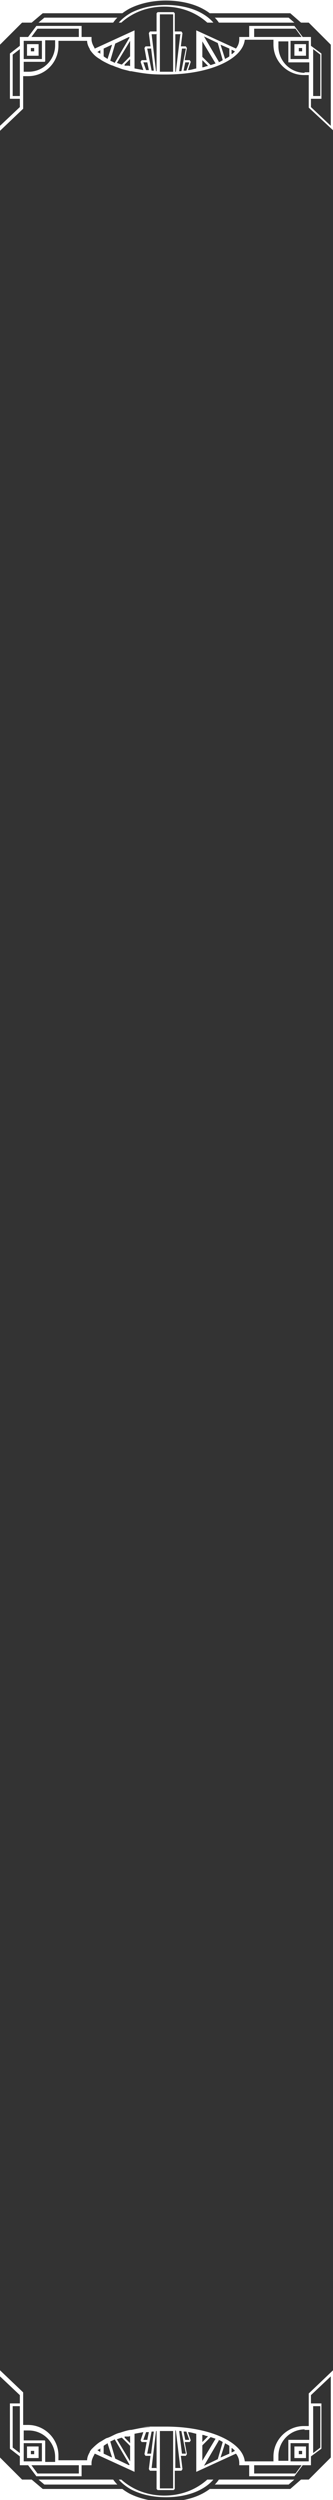 <?xml version="1.0" encoding="UTF-8"?>
<svg xmlns="http://www.w3.org/2000/svg" version="1.1" viewBox="0 0 60.4 453">
  <!-- Generator: Adobe Illustrator 29.1.0, SVG Export Plug-In . SVG Version: 2.1.0 Build 142)  -->
  <defs>
    <style>
      .st0 {
        fill: #333;
      }

      .st1 {
        fill: #333;
      }

      .st2 {
        fill: none;
        stroke: #333;
        stroke-miterlimit: 10;
        stroke-width: .8px;
      }

      .st3 {
        display: none;
      }

      .st4 {
        fill: #dcddde;
      }
    </style>
  </defs>
  <g id="Layer_1" class="st3">
    <path class="st4" d="M15.7,445.4c.6-.6,1.2-1.1,1.9-1.6-3.1,1-6.4,1.4-9.7,1.1,1.1.4,2.3.5,3.4.5h4.5ZM1.2,433.4l-1.2-4.4v9.3c.2.4.5.8.9,1.2-.4-2-.3-4.1.3-6.1M38.8,448.9h-.9c-4.4,3.9-11,3.9-15.4,0h-.9c.3.3.6.5.9.8,0,0,.1,0,.2,0,.3,0,.6.3.6.6,0,0,0,0,0,0h0c4.2,3,9.8,3,14,0h0c0-.3.2-.6.5-.6,0,0,0,0,0,0,0,0,.1,0,.2,0,.3-.2.6-.5.9-.8M60.4,439.6v1.8c-3.4,3.6-7.7,6.2-12.6,7.4h-8.4c-.3.4-.6.7-1,1h13.7l.7-1h-3.2c4-1.3,7.7-3.6,10.6-6.7v2.5s-3.7,2.2-4.6,4.1h-2l-1.3,1.7h-7.3c-2.8.4-6.4,1-8.1,2.2,0,0-1.2.7-1.2-.5s2.7-1.4,4.9-1.7h-2.7c-.1.1-.2.2-.4.2-.1,0-.2,0-.3-.1-4.3,3.1-10.2,3.1-14.5,0,0,0-.2.1-.3.1-.1,0-.3,0-.4-.2h-2.7c2.1.4,4.9,1,4.9,1.7,0,1.2-1.2.5-1.2.5-1.7-1.2-5.2-1.8-8.1-2.2h-7.3l-1.3-1.7h-1.9c-.9-2-4.6-4.1-4.6-4.1v-2.5c3,3,6.6,5.3,10.6,6.7h-3.2l.7,1h13.7c-.3-.3-.7-.6-1-1h-8.3c-4.8-1.2-9.2-3.8-12.6-7.4v-1.8c2,2.7,5.7,6.5,11.3,6.5h12.4c.1.3.4.4.7.4.4,0,.8-.4.8-.8,0-.4-.4-.8-.8-.8-.3,0-.5.2-.7.4h-6.9c7.6-6.9,19.2-6.9,26.7,0h-6.9c-.1-.3-.4-.4-.7-.4-.4,0-.8.4-.8.8,0,.4.4.8.8.8.3,0,.5-.2.7-.4h12.4c5.6,0,9.3-3.7,11.3-6.5M59.5,439.6c.3-.5.6-.9.9-1.2v-9.3l-1.2,4.4c.6,2,.7,4.1.3,6.1M49.1,445.3c1.2,0,2.3-.2,3.4-.5-3.3.3-6.6,0-9.7-1.1.7.5,1.3,1,1.9,1.6h4.4ZM49.1,7.6h-4.4c-.6.6-1.2,1.1-1.9,1.7,3.1-1,6.4-1.4,9.7-1.1-1.1-.4-2.3-.5-3.4-.6M59.2,19.6l1.2,4.4v-9.3c-.2-.4-.5-.8-.9-1.2.4,2,.3,4.1-.3,6.1M37.9,3.3c0,0-.1,0-.2,0-.3,0-.6-.3-.6-.6h0c-4.2-3-9.8-3-14,0h0c0,.3-.3.6-.6.6,0,0-.1,0-.2,0-.3.2-.6.5-.9.8h.9c4.4-3.9,11-3.9,15.4,0h.9c-.3-.3-.6-.5-.9-.8M49.8,4.1h3.2l-.7-1h-13.7c.3.3.7.6,1,1h8.4c4.8,1.2,9.2,3.8,12.6,7.4v1.8c-2-2.7-5.7-6.5-11.3-6.5h-12.4c-.1-.3-.4-.4-.7-.4-.4,0-.7.5-.6.9,0,.3.3.5.6.6.3,0,.5-.2.7-.4h6.9c-3.6,3.3-8.4,5.2-13.4,5.2-4.9,0-9.7-1.8-13.4-5.2h6.9c.1.2.4.4.7.4.4,0,.8-.3.8-.8s-.3-.8-.8-.8c-.3,0-.6.2-.7.4h-12.4c-5.6,0-9.3,3.7-11.3,6.5v-1.8c3.4-3.6,7.7-6.2,12.6-7.4h8.4c.3-.3.6-.7,1-1h-13.7l-.7,1h3.2C6.6,5.5,3,7.7,0,10.8v-2.5s3.7-2.2,4.6-4.1h2l1.2-1.7h7.3c2.8-.3,6.4-1,8.1-2.2,0,0,1.2-.7,1.2.5s-2.7,1.4-4.9,1.7h2.7c.1,0,.2-.2.4-.2.1,0,.2,0,.3.1,4.3-3.1,10.2-3.1,14.5,0,.2-.2.5-.2.7,0h2.7c-2.1-.3-4.9-.9-4.9-1.7,0-1.2,1.2-.5,1.2-.5,1.7,1.2,5.2,1.8,8.1,2.2h7.3l1.3,1.7h2c.9,2,4.6,4.2,4.6,4.2v2.5c-3-3-6.6-5.3-10.6-6.7M58.8,19.5c.6-2.3.7-4.7.1-6.9-1-1.2-2.1-2.2-3.3-3-4.9-2.3-12,0-14,.6-3.3,2.2-7.2,3.3-11.2,3.3-4,0-7.9-1.1-11.3-3.3-2.1-.7-9.2-3-14.1-.6-1.2.8-2.4,1.8-3.3,3-.6,2.3-.5,4.7.1,6.9h0c0,.1-1.7,6.3-1.7,6.3v401.3l1.7,6.3h0c-.6,2.3-.7,4.7-.1,7,1,1.2,2.1,2.2,3.3,3,4.9,2.4,12,0,14-.6,6.8-4.4,15.6-4.4,22.5,0,2.1.8,9.2,3,14.1.6,1.2-.8,2.4-1.8,3.3-3,.6-2.3.6-4.7,0-6.9h0c0-.1,1.7-6.4,1.7-6.4V25.9l-1.7-6.3h0ZM.9,13.4c-.3.4-.6.9-.9,1.2v9.3l1.2-4.4c-.6-2-.7-4.1-.3-6.1M7.9,8.2c1.1-.4,2.3-.5,3.4-.6h4.4c.6.6,1.2,1.1,1.9,1.6-3.1-1-6.4-1.4-9.7-1.1"/>
  </g>
  <g id="Layer_2" class="st3">
    <path class="st1" d="M56.4,4.1h-2.4l-.7-1.3h-8.8c-.6-.5-1.4-.8-2.2-.8-1.3,0-2.4.7-3,1.8-2-2.1-5.3-3.6-9-3.6s-7,1.4-9.1,3.6c-.6-1.1-1.8-1.8-3.1-1.8s-1.6.3-2.2.8H7.1l-.7,1.3h-2.4L0,8.1v243.7l4,4h52.4l4-4V8.1l-4-4ZM14.9,4.1h-8l.4-.8h8c-.2.2-.3.5-.5.8ZM38,4.1c-.2-.2-.4-.4-.6-.5-.3-.2-.6-.4-.9-.6-.3-.2-.6-.3-.9-.5-.3-.2-.6-.3-.9-.4-.3-.1-.6-.2-.9-.3-.3,0-.6-.2-.9-.2-.3,0-.6-.1-.9-.2-.3,0-.6,0-.9-.1-.3,0-.6,0-.9,0s-.6,0-.9,0c-.3,0-.6,0-.9.1-.3,0-.6,0-.9.2-.3,0-.6.1-.9.2-.3,0-.6.2-.9.3-.3.1-.6.3-.9.4-.3.2-.6.3-.9.5-.3.2-.6.4-.9.6-.2.2-.4.3-.6.5h-.8c1.9-2,5.1-3.4,8.6-3.4s6.7,1.3,8.6,3.4h-.8ZM45.5,4.1c-.1-.3-.3-.5-.5-.8h8l.4.8h-7.9Z"/>
    <path class="st1" d="M56.4,448.9h-2.4l-.7,1.3h-8.8c-.6.5-1.4.8-2.2.8-1.3,0-2.4-.7-3-1.8-2,2.1-5.3,3.6-9,3.6s-7-1.4-9.1-3.6c-.6,1.1-1.8,1.8-3.1,1.8s-1.6-.3-2.2-.8H7.1l-.7-1.3h-2.4l-4-4v-203.3l4-4h52.4l4,4v203.3l-4,4ZM14.9,448.9h-8l.4.8h8c-.2-.2-.3-.5-.5-.8ZM38,448.9c-.2.2-.4.4-.6.5-.3.2-.6.4-.9.6-.3.2-.6.3-.9.5-.3.2-.6.3-.9.4-.3.1-.6.2-.9.3-.3,0-.6.2-.9.2-.3,0-.6.1-.9.2-.3,0-.6,0-.9.1-.3,0-.6,0-.9,0s-.6,0-.9,0c-.3,0-.6,0-.9-.1-.3,0-.6,0-.9-.2-.3,0-.6-.1-.9-.2-.3,0-.6-.2-.9-.3-.3-.1-.6-.3-.9-.4-.3-.2-.6-.3-.9-.5-.3-.2-.6-.4-.9-.6-.2-.2-.4-.3-.6-.5h-.8c1.9,2,5.1,3.4,8.6,3.4s6.7-1.3,8.6-3.4h-.8ZM45.5,448.9c-.1.3-.3.5-.5.8h8l.4-.8h-7.9Z"/>
  </g>
  <g id="Layer_3">
    <g>
      <path class="st2" d="M20,6.9c0-2,1.5-3.8,3.7-5,1.8-.9,4-1.4,6.4-1.4s4.7.5,6.4,1.4c2.3,1.2,3.7,3,3.7,5"/>
      <polyline class="st2" points="38.1 2.8 52.5 2.8 56.4 6.2"/>
      <polyline class="st2" points="4 6.1 7.9 2.8 22.3 2.8"/>
      <path class="st2" d="M20,446.5c0,2,1.5,3.8,3.7,5,1.8.9,4,1.4,6.4,1.4s4.7-.5,6.4-1.4c2.3-1.2,3.7-3,3.7-5"/>
      <polyline class="st2" points="38.1 450.6 52.5 450.6 56.4 447.2"/>
      <polyline class="st2" points="4 447.3 7.9 450.6 22.3 450.6"/>
      <g>
        <path class="st0" d="M37.7,441.5l-1,1v-1.3c.2,0,.5.1.7.2,0,0,0,0,0,0,0,0,.2,0,.2,0Z"/>
        <path class="st0" d="M40.8,442.7c.3.2.6.3.8.5v1.4c0,0-1.6.7-1.6.7l.8-2.5Z"/>
        <path class="st0" d="M39.6,442.1c.3.1.5.2.8.4l-.9,3.1-2.5,1.2,2.7-4.6Z"/>
        <path class="st0" d="M26.7,442.1h-.7l.5-1.4c.2,0,.3,0,.5,0l-.3,1.5Z"/>
        <path class="st0" d="M28.5,447.2h-1l.8-6.7s0,0,.1,0v6.8Z"/>
        <path class="st0" d="M42.1,443.6c.2.2.4.3.5.5l-.6.3v-.8Z"/>
        <path class="st0" d="M27.4,444.6h-.7l.8-4c.1,0,.2,0,.4,0l-.5,4.1Z"/>
        <polygon class="st0" points="58.1 436 58.1 443.5 56.8 444.5 56.8 439.8 56.8 436 58.1 436"/>
        <path class="st0" d="M56,446h-3.3v-3.3h3.3v3.3ZM53.4,443.3v2.1h2.1v-2.1h-2.1Z"/>
        <rect class="st0" x="54.2" y="444.1" width=".6" height=".6"/>
        <path class="st0" d="M39.1,441.9l-2.4,4v-2.8l1.5-1.5c.3.1.6.2.9.3Z"/>
        <path class="st0" d="M3.6,434v1.5h-1.8v8.2s1.8,1.4,1.8,1.4v1.6h1.5l1.5,2h8.2s0-2,0-2h1.8v-.4c0-.5.2-1,.5-1.5,0,0,0-.1.1-.2l7.2,3.3v-6.9c.5-.1,1.1-.2,1.6-.3l-.5,1.5.2.3h.9l-.4,2.2.2.3h.9l-.3,2.4.2.3h1.2v3.3l.2.2h2.9l.2-.2v-3.3h1.2l.2-.3-.3-2.4h.9l.2-.3-.4-2.2h.9l.2-.3-.5-1.5c.5,0,1,.2,1.5.3v6.9l7.2-3.3c.4.5.6,1.1.6,1.7v.4h1.8v2h8.2s1.5-2,1.5-2h1.5v-1.6l1.9-1.4v-8.2h-1.9v-1.5l3.6-3.4v14.7l-4,4h-18.4c-2,1.8-4.7,2.9-7.8,2.9s-5.8-1.1-7.8-2.9H4l-4-4v-14.7l3.6,3.4Z"/>
        <path class="st0" d="M55.2,440.3c.3,0,.6,0,.9,0v1.8h-3.8v3.8h-1.8c0-.3,0-.6,0-.9,0-2.6,2.1-4.8,4.8-4.8Z"/>
        <polygon class="st0" points="46.1 448.2 46.1 446.7 49.9 446.7 54.7 446.7 53.6 448.2 46.1 448.2"/>
        <path class="st0" d="M31.4,440.5v10.4h-2.4v-10.4c.4,0,.8,0,1.2,0s.8,0,1.2,0Z"/>
        <path class="st0" d="M7.6,446h-3.3v-3.3h3.3v3.3ZM7,443.3h-2.1v2.1h2.1v-2.1Z"/>
        <rect class="st0" x="5.6" y="444.1" width=".6" height=".6"/>
        <path class="st0" d="M32.8,447.2h-1v-6.8s0,0,.1,0l.8,6.7Z"/>
        <path class="st0" d="M8.1,442.2h-3.8v-1.8c.3,0,.6,0,.9,0,2.6,0,4.8,2.1,4.8,4.8s0,.6,0,.9h-1.8v-3.8Z"/>
        <path class="st0" d="M60.4,23.8v405.7l-4.4,4.2v5.9c-.3,0-.6,0-.9,0-3,0-5.5,2.5-5.5,5.5s0,.6,0,.9h-5.2c-.4-3.6-6.6-6.3-14.3-6.3s-2,0-3,.1c-1.1,0-2.2.3-3.3.5,0,0-.1,0-.2,0-.6.1-1.2.3-1.8.5-.5.1-.9.3-1.3.5-.4.2-.8.4-1.2.5-.4.2-.8.5-1.2.7-.6.4-1.1.9-1.5,1.3h0l-.3.4h0c0,0,0,0,0,.1-.3.5-.5,1-.5,1.5h-5.2c0-.3,0-.6,0-.9,0-3-2.5-5.5-5.5-5.5s-.6,0-.9,0v-5.9l-4.3-4.1V23.8l4.3-4.1v-5.9c.3,0,.6,0,.9,0,3.1,0,5.5-2.5,5.5-5.5s0-.6,0-.9h5.2c0,.5.2,1,.5,1.5,0,0,0,0,0,.1h0s.3.4.3.4h0c.4.5.8.9,1.5,1.3.4.3.8.5,1.2.7.4.2.8.4,1.2.5.4.2.8.3,1.3.5.5.2,1.1.3,1.8.5,0,0,.2,0,.2,0,1.1.2,2.2.4,3.3.5,1,.1,2,.1,3,.1,7.8,0,13.9-2.7,14.3-6.3h5.2c0,.3,0,.6,0,.9,0,3,2.5,5.5,5.5,5.5s.6,0,.9,0v5.9l4.4,4.1Z"/>
        <polygon class="st0" points="2.3 443.5 2.3 436 3.6 436 3.6 439.8 3.6 439.8 3.6 444.5 2.3 443.5"/>
        <polygon class="st0" points="14.3 448.2 6.8 448.2 5.7 446.7 10.5 446.7 14.3 446.7 14.3 448.2"/>
        <path class="st0" d="M23.6,443.2v2.8l-2.4-4c.3-.1.5-.2.9-.3l1.5,1.5Z"/>
        <path class="st0" d="M23.4,446.7l-2.5-1.2-.9-3.1c.2-.1.5-.2.8-.4l2.7,4.6Z"/>
        <path class="st0" d="M34.3,442.1h-.7l-.3-1.5c.2,0,.3,0,.5,0l.5,1.4Z"/>
        <path class="st0" d="M33.7,444.6h-.7l-.5-4.1c.1,0,.2,0,.4,0l.8,4Z"/>
        <path class="st0" d="M22.6,441.5c.1,0,.2,0,.3,0,0,0,.2,0,.3,0,.1,0,.3,0,.4-.1v1.3l-1-1Z"/>
        <path class="st0" d="M20.3,445.3l-1.5-.7v-1.4c.2-.2.5-.3.7-.5l.8,2.5Z"/>
        <path class="st0" d="M17.8,443.9c0,0,.1,0,.2-.1,0,0,.2-.1.2-.2v.7s-.5-.3-.5-.3c0,0,0-.1.2-.2Z"/>
      </g>
      <g>
        <path class="st0" d="M37.7,11.9l-1-1v1.3c.2,0,.5-.1.7-.2,0,0,0,0,0,0,0,0,.2,0,.2,0Z"/>
        <path class="st0" d="M40.8,10.7c.3-.2.6-.3.8-.5v-1.4c0,0-1.6-.7-1.6-.7l.8,2.5Z"/>
        <path class="st0" d="M39.6,11.3c.3-.1.5-.2.8-.4l-.9-3.1-2.5-1.2,2.7,4.6Z"/>
        <path class="st0" d="M26.7,11.3h-.7l.5,1.4c.2,0,.3,0,.5,0l-.3-1.5Z"/>
        <path class="st0" d="M28.5,6.2h-1l.8,6.7s0,0,.1,0v-6.8Z"/>
        <path class="st0" d="M42.1,9.8c.2-.2.4-.3.5-.5l-.6-.3v.8Z"/>
        <path class="st0" d="M27.4,8.8h-.7l.8,4c.1,0,.2,0,.4,0l-.5-4.1Z"/>
        <polygon class="st0" points="58.1 17.4 58.1 9.9 56.8 8.9 56.8 13.6 56.8 17.4 58.1 17.4"/>
        <path class="st0" d="M56,7.4h-3.3v3.3h3.3v-3.3ZM53.4,10.1v-2.1h2.1v2.1h-2.1Z"/>
        <rect class="st0" x="54.2" y="8.7" width=".6" height=".6"/>
        <path class="st0" d="M39.1,11.5l-2.4-4v2.8l1.5,1.5c.3-.1.6-.2.9-.3Z"/>
        <path class="st0" d="M3.6,19.4v-1.5h-1.8v-8.2s1.8-1.4,1.8-1.4v-1.6h1.5l1.5-2h8.2s0,2,0,2h1.8v.4c0,.5.2,1,.5,1.5,0,0,0,.1.1.2l7.2-3.3v6.9c.5.1,1.1.2,1.6.3l-.5-1.5.2-.3h.9l-.4-2.2.2-.3h.9l-.3-2.4.2-.3h1.2v-3.3l.2-.2h2.9l.2.2v3.3h1.2l.2.3-.3,2.4h.9l.2.3-.4,2.2h.9l.2.3-.5,1.5c.5,0,1-.2,1.5-.3v-6.9l7.2,3.3c.4-.5.6-1.1.6-1.7v-.4h1.8v-2h8.2s1.5,2,1.5,2h1.5v1.6l1.9,1.4v8.2h-1.9v1.5l3.6,3.4v-14.7l-4-4h-18.4c-2-1.8-4.7-2.9-7.8-2.9s-5.8,1.1-7.8,2.9H4L0,8.1v14.7l3.6-3.4Z"/>
        <path class="st0" d="M55.2,13.1c.3,0,.6,0,.9,0v-1.8h-3.8v-3.8h-1.8c0,.3,0,.6,0,.9,0,2.6,2.1,4.8,4.8,4.8Z"/>
        <polygon class="st0" points="46.1 5.2 46.1 6.7 49.9 6.7 54.7 6.7 53.6 5.2 46.1 5.2"/>
        <path class="st0" d="M31.4,12.9V2.6h-2.4v10.4c.4,0,.8,0,1.2,0s.8,0,1.2,0Z"/>
        <path class="st0" d="M7.6,7.4h-3.3v3.3h3.3v-3.3ZM7,10.1h-2.1v-2.1h2.1v2.1Z"/>
        <rect class="st0" x="5.6" y="8.7" width=".6" height=".6"/>
        <path class="st0" d="M32.8,6.2h-1v6.8s0,0,.1,0l.8-6.7Z"/>
        <path class="st0" d="M8.1,11.2h-3.8v1.8c.3,0,.6,0,.9,0,2.6,0,4.8-2.1,4.8-4.8s0-.6,0-.9h-1.8v3.8Z"/>
        <polygon class="st0" points="2.3 9.9 2.3 17.4 3.6 17.4 3.6 13.6 3.6 13.6 3.6 8.9 2.3 9.9"/>
        <polygon class="st0" points="14.3 5.2 6.8 5.2 5.7 6.7 10.5 6.7 14.3 6.7 14.3 5.2"/>
        <path class="st0" d="M23.6,10.2v-2.8l-2.4,4c.3.1.5.2.9.3l1.5-1.5Z"/>
        <path class="st0" d="M23.4,6.7l-2.5,1.2-.9,3.1c.2.1.5.2.8.4l2.7-4.6Z"/>
        <path class="st0" d="M34.3,11.3h-.7l-.3,1.5c.2,0,.3,0,.5,0l.5-1.4Z"/>
        <path class="st0" d="M33.7,8.8h-.7l-.5,4.1c.1,0,.2,0,.4,0l.8-4Z"/>
        <path class="st0" d="M22.6,11.9c.1,0,.2,0,.3,0,0,0,.2,0,.3,0,.1,0,.3,0,.4.1v-1.3l-1,1Z"/>
        <path class="st0" d="M20.3,8.1l-1.5.7v1.4c.2.2.5.3.7.5l.8-2.5Z"/>
        <path class="st0" d="M17.8,9.5c0,0,.1,0,.2.1,0,0,.2.1.2.2v-.7s-.5.3-.5.3c0,0,0,.1.2.2Z"/>
      </g>
    </g>
  </g>
  <g id="Layer_4" class="st3">
    <g>
      <g>
        <path class="st1" d="M18.1,2.6l-2.9,2.8h1.2l1.7-1.6,2,1.9-2,1.9-1.2-1.2c.1.5.3,1,.6,1.5.2.3.4.5.6.8l3.1-3-3.1-3Z"/>
        <path class="st1" d="M33.1,1.6l-1.7,10.2s0,0,.1,0c0,0,.1,0,.2,0l2.5-9.9c-.1,0-.2,0-.3-.1-.3,0-.5-.1-.8-.2Z"/>
        <path class="st1" d="M34.4,1.9l-2.5,9.8s0,0,0,0c0,0,0,0,.1,0,0,0,0,0,.1,0l3.2-9.3c-.2-.1-.4-.2-.7-.3-.1,0-.3,0-.4-.1Z"/>
        <path class="st1" d="M35.7,2.5s0,0,0,0l-3.1,9.1c0,0,.1,0,.2,0,0,0,.1,0,.2,0l3.7-8.6s0,0,0,0c-.3-.2-.6-.3-.9-.5Z"/>
        <path class="st1" d="M4.6,5.4h10.3l3.2-3.2,3.5,3.4-.4.4-.8.8c0,1.4,1.1,2.6,3,3.6l.4.2c.1,0,.2,0,.3.1.3.1.6.2.9.3.3,0,.5.2.8.2,0,0,.1,0,.2,0,.2,0,.3,0,.5.1l-3.9-7.3s0,0,0,0h-.8c1.9-2,5.1-3.4,8.6-3.4s6.7,1.3,8.6,3.4h-.8s0,0-.1-.1l-4,7.4h.1c.1,0,.3,0,.4-.1.1,0,.2,0,.3,0,.2,0,.5-.1.7-.2.4-.1.8-.3,1.1-.4h0c0,0,.2,0,.2-.1,0,0,.2,0,.3-.1,1.9-1,2.9-2.2,2.9-3.5l-1.2-1.1,3.5-3.4,3.2,3.2h10.4c-.2-.4-.3-.8-.4-1.3h-1.5l-.7-1.3h-8.8c-.6-.5-1.4-.8-2.2-.8-1.3,0-2.4.7-3,1.8-2-2.1-5.3-3.6-9-3.6s-7,1.4-9.1,3.6c-.6-1.1-1.8-1.8-3.1-1.8s-1.6.3-2.2.8H7.1l-.7,1.3h-1.4c0,.4-.2.9-.4,1.3ZM53,3.4l.4.8h-7.9c-.1-.3-.3-.5-.5-.8h8ZM7.4,3.4h8c-.2.2-.3.5-.5.8h-8l.4-.8Z"/>
        <path class="st1" d="M37.4,3.6c-.2-.2-.4-.3-.6-.4l-3.7,8.4s0,0,0,0c0,0,.1,0,.2,0,0,0,.1,0,.2,0l4.1-7.6c0,0-.2-.2-.3-.2Z"/>
        <path class="st1" d="M21.8,11.1c.7.3,1.5.6,2.3.8.4.1.8.2,1.2.3.3,0,.6.1.9.2.2,0,.4,0,.7,0,.2,0,.4,0,.5,0,0,0,.2,0,.2,0h.2c.1,0,.3,0,.4,0,0,0,.2,0,.3,0,.1,0,.2,0,.3,0,.2,0,.3,0,.4,0,0,0,0,0,.1,0h.3c.1,0,.2,0,.3,0h.5c0,0,.2,0,.2,0,.1,0,.2,0,.3,0,.1,0,.2,0,.3,0,.1,0,.2,0,.3,0,0,0,.1,0,.2,0,0,0,.1,0,.2,0,.1,0,.3,0,.4,0,.1,0,.2,0,.4,0h.4c.2,0,.4,0,.6-.1.2,0,.5,0,.7,0,.3,0,.6-.1.9-.2.4,0,.9-.2,1.3-.3.9-.3,1.7-.5,2.4-.9.3-.1.5-.2.8-.4,1-.5,1.8-1.1,2.4-1.7l-1.9-1.8c-.1,1.3-1.2,2.6-3,3.5-.1,0-.2.1-.3.1,0,0-.2,0-.2.1h0c-.3.2-.7.3-1.1.4-.2,0-.5.1-.7.2,0,0-.2,0-.3,0-.1,0-.3,0-.4.1h-.2s0,0-.1,0c0,0,0,0-.1,0,0,0-.1,0-.2,0,0,0-.1,0-.2,0,0,0-.2,0-.3,0h0c0,0-.1,0-.2,0-.1,0-.3,0-.4,0,0,0-.1,0-.2,0,0,0,0,0-.2,0,0,0-.2,0-.2,0h0c0,0-.1,0-.2,0-.1,0-.2,0-.3,0,0,0-.2,0-.2,0,0,0-.1,0-.2,0h-.2s-.1,0-.2,0h-.4c0,0-.1,0-.2,0h-.4c0,0-.2,0-.2,0h0c0,0-.1,0-.2,0,0,0,0,0-.1,0,0,0-.1,0-.2,0,0,0,0,0,0,0,0,0,0,0,0,0,0,0,0,0,0,0h-.3s0,0,0,0h0c-.1,0-.2,0-.3,0,0,0-.2,0-.3,0,0,0,0,0-.1,0-.2,0-.4,0-.5,0,0,0,0,0,0,0,0,0,0,0,0,0-.3,0-.5-.1-.7-.2,0,0-.1,0-.2,0-.3,0-.6-.2-.8-.2-.3,0-.6-.2-.9-.3-.1,0-.2,0-.3-.1l-.4-.2c-1.9-.9-3-2.2-3.1-3.6l-1.9,1.8c.7.7,1.5,1.3,2.6,1.8.3.2.6.3.9.4Z"/>
        <polygon class="st1" points="19.4 5.7 18.1 4.5 16.9 5.7 18.1 7 19.4 5.7"/>
        <path class="st1" d="M59.6,11.3v-.5c-2.9-.3-5.3-2.3-6.1-4.9h-.5c.9,2.8,3.5,5,6.6,5.4Z"/>
        <path class="st1" d="M50.5,5.9h-1c1,4.7,5.1,8.2,10.1,8.7v-1c-4.4-.5-8.1-3.6-9.1-7.7Z"/>
        <path class="st1" d="M59.6,13.2v-.8c-3.7-.4-6.7-3-7.7-6.4h-.9c1,3.8,4.4,6.8,8.6,7.2Z"/>
        <path class="st1" d="M56.2,6h-2.1c.8,2.3,3,4.1,5.5,4.4v-1.7c-1.5-.4-2.7-1.4-3.4-2.7Z"/>
        <path class="st1" d="M6.5,5.9h-2.1c-.7,1.3-2,2.3-3.4,2.7v1.7c2.6-.3,4.8-2.1,5.6-4.4Z"/>
        <polygon class="st1" points="41 5.7 42.3 7 43.5 5.7 42.3 4.5 41 5.7"/>
        <path class="st1" d="M31.7,1.3l-.9,10.4c0,0,.1,0,.2,0,0,0,0,0,.1,0l1.7-10.2c-.3,0-.5-.1-.8-.1-.1,0-.2,0-.3,0Z"/>
        <path class="st1" d="M39.2,5.6l3.1,3c.2-.2.4-.5.6-.7.3-.5.6-1,.7-1.5l-1.2,1.2-2-1.9,2-1.9,1.7,1.6h1.2s-2.9-2.8-2.9-2.8l-3.1,3Z"/>
        <path class="st1" d="M9.5,5.9h-.9c-.9,3.4-4,6-7.7,6.4v.8c4.1-.5,7.6-3.4,8.6-7.2Z"/>
        <path class="st1" d="M.9,10.8v.5c3.1-.4,5.7-2.6,6.6-5.4h-.5c-.8,2.6-3.2,4.6-6.1,4.9Z"/>
        <path class="st1" d="M11.1,5.9h-1c-1,4.1-4.7,7.3-9.1,7.7v1c5-.5,9.1-4,10.1-8.7Z"/>
        <path class="st1" d="M27.5,1.5h0l1.7,10.2c0,0,.1,0,.2,0h0l-.9-10.4c0,0-.2,0-.2,0-.3,0-.6,0-.9.2Z"/>
        <path class="st1" d="M28.9,1.3l.9,10.4h0c0,0,.1,0,.2,0h0V1.2c-.2,0-.5,0-.7,0-.1,0-.3,0-.4,0Z"/>
        <path class="st1" d="M30.3,1.2v10.5h.1c0,0,.1,0,.2,0l.9-10.5c-.1,0-.2,0-.3,0-.3,0-.6,0-.8,0Z"/>
        <path class="st1" d="M23.8,3.1l3.7,8.5c0,0,.2,0,.2,0,0,0,0,0,.1,0l-3.1-9.1c-.3.1-.5.3-.8.4,0,0-.1,0-.2.1Z"/>
        <path class="st1" d="M26.2,1.9l2.5,9.8c0,0,.1,0,.2,0,0,0,0,0,.1,0,0,0,0,0,0,0l-1.7-10.1c-.2,0-.4.1-.7.2-.1,0-.3,0-.4.1Z"/>
        <path class="st1" d="M22.7,3.9l4.1,7.6c.1,0,.3,0,.4,0l-3.6-8.3c-.2.1-.3.2-.5.4-.1,0-.2.2-.4.3Z"/>
        <path class="st1" d="M25,2.4l3.2,9.2h.2s.2,0,.2,0l-2.5-9.7c0,0-.2,0-.3,0-.3.1-.5.2-.8.4Z"/>
      </g>
      <g>
        <path class="st1" d="M28.5,451.6c0,0,.1,0,.2,0l.9-10.5h0c0,0-.1,0-.2,0l-1.7,10.3s0,0,0,0c.3,0,.6.1.9.2Z"/>
        <path class="st1" d="M27.3,451.4l1.7-10.2s0,0,0,0c0,0,0,0-.1,0,0,0-.1,0-.2,0l-2.5,9.9c.1,0,.3.1.4.1.2,0,.4.1.6.2Z"/>
        <path class="st1" d="M26,451l2.5-9.8h-.2s-.2,0-.2,0l-3.2,9.3c.3.1.5.2.8.4,0,0,.2,0,.2,0Z"/>
        <path class="st1" d="M32.8,451.5l-1.7-10.3s0,0-.1,0c0,0-.1,0-.2,0l.9,10.5c.1,0,.2,0,.3,0,.3,0,.5,0,.8-.1Z"/>
        <path class="st1" d="M24.7,450.4l3.1-9.1s0,0-.1,0c0,0-.2,0-.2,0l-3.7,8.5c0,0,.1,0,.2.1.2.1.5.3.8.4Z"/>
        <path class="st1" d="M30.1,451.7v-10.6h0c0,0-.1,0-.2,0h0l-.9,10.5c.1,0,.3,0,.4,0,.2,0,.5,0,.7,0Z"/>
        <path class="st1" d="M34.2,451.1l-2.5-9.9c0,0-.1,0-.2,0,0,0,0,0-.1,0l1.7,10.2c.3,0,.5-.1.8-.2.1,0,.2,0,.3-.1Z"/>
        <path class="st1" d="M31.5,451.7l-.9-10.5c0,0-.1,0-.2,0h-.1v10.6c.3,0,.6,0,.8,0,.1,0,.2,0,.3,0Z"/>
        <path class="st1" d="M49.4,447h1c1-4.1,4.7-7.3,9.1-7.7v-1c-5,.5-9.1,4-10.1,8.7Z"/>
        <path class="st1" d="M59.6,440.6v-.8c-4.1.5-7.6,3.4-8.6,7.2h.9c.9-3.4,4-6,7.7-6.4Z"/>
        <path class="st1" d="M23.1,449.4c.2.1.3.2.5.3l3.7-8.3c-.1,0-.3,0-.4,0l-4.1,7.6c.1.1.2.2.4.3Z"/>
        <path class="st1" d="M60.4,22.5v408l-.8,1.6v5.8c-5.3.5-9.6,4.2-10.6,9.2h-4.8c0-.8-.3-1.6-.8-2.3-.7-1-1.9-2-3.4-2.8-.2-.1-.5-.2-.8-.4-.8-.3-1.6-.6-2.5-.9-.4-.1-.8-.2-1.3-.3-.3,0-.6-.1-.9-.2-.2,0-.4,0-.7-.1-.2,0-.3,0-.5,0h-.5c-.1,0-.3,0-.4,0-.1,0-.2,0-.3,0,0,0-.2,0-.2,0h-.1c-.1,0-.2,0-.3,0s-.2,0-.3,0h-.3c0,0-.2,0-.3,0h-.5c0,0-.2,0-.3,0h-.4c-.1,0-.3,0-.5,0,0,0-.2,0-.3,0-.1,0-.2,0-.3,0-.2,0-.3,0-.4,0h-.3c0,0-.2,0-.2,0-.2,0-.4,0-.5,0-.2,0-.5,0-.7,0-.3,0-.6.1-.9.2-.4,0-.9.2-1.3.3-.8.2-1.6.5-2.4.8-.3.1-.7.3-1,.4-1.6.8-2.8,1.8-3.5,2.9-.5.7-.8,1.5-.8,2.3h-4.7c-1-5-5.4-8.7-10.7-9.2v-5.8s-.9-1.8-.9-1.8V22.7l1-1.8v-5.8c5.3-.5,9.6-4.2,10.6-9.2h4.7c0,.8.3,1.5.8,2.2.7,1.1,2,2.1,3.5,2.9.3.2.6.3,1,.4.7.3,1.5.6,2.4.8.4,0,.8.2,1.3.3.3,0,.6.1.9.2.2,0,.4,0,.7.1.2,0,.4,0,.5,0,0,0,.2,0,.2,0h.3c.1,0,.2,0,.4,0,.1,0,.2,0,.3,0s.2,0,.3,0c.2,0,.3,0,.5,0,0,0,.1,0,.2,0h.2c0,0,.2,0,.3,0h.5c0,0,.2,0,.3,0,0,0,.2,0,.3,0,.1,0,.2,0,.3,0,.1,0,.2,0,.3,0h.1c0,0,.1,0,.2,0,0,0,.2,0,.3,0,.1,0,.3,0,.4,0h.5c.2,0,.4,0,.5-.1.2,0,.5,0,.7,0,.3,0,.6-.1.9-.2.5,0,.9-.2,1.3-.3.9-.3,1.7-.5,2.5-.9.3-.1.5-.2.8-.4,1.5-.8,2.6-1.7,3.4-2.8.5-.8.8-1.5.8-2.3h4.8c1,5,5.4,8.7,10.7,9.2v5.8s.8,1.5.8,1.5Z"/>
        <path class="st1" d="M59.6,444.3v-1.7c-2.6.3-4.7,2-5.5,4.4h2.1c.7-1.3,2-2.3,3.4-2.7Z"/>
        <path class="st1" d="M59.6,442.1v-.5c-3.1.4-5.7,2.5-6.6,5.4h.5c.8-2.6,3.2-4.6,6.1-4.9Z"/>
        <path class="st1" d="M.9,441.6v.5c2.9.3,5.3,2.3,6.1,4.9h.5c-.9-2.9-3.5-5-6.6-5.4Z"/>
        <path class="st1" d="M.9,442.6v1.7c1.5.4,2.7,1.4,3.4,2.7h2.1c-.8-2.3-3-4.1-5.6-4.4Z"/>
        <path class="st1" d="M55.9,447.5h-10.4s-3.2,3.2-3.2,3.2l-3.5-3.4,1.2-1.1c0-1.3-1-2.6-2.9-3.5,0,0-.2,0-.3-.1,0,0-.2,0-.2,0h0c-.3-.2-.7-.3-1.1-.4-.2,0-.4-.1-.7-.2,0,0-.2,0-.3,0-.1,0-.3,0-.4-.1h-.1s4,7.4,4,7.4c0,0,0,0,.1-.1h.8c-1.9,2-5.1,3.4-8.6,3.4s-6.7-1.3-8.6-3.4h.8s0,0,0,0l4-7.4c-.2,0-.4,0-.5.1,0,0-.1,0-.2,0-.3,0-.5.2-.8.2-.3,0-.6.2-.9.3-.1,0-.2,0-.3.1l-.4.2c-1.9.9-3,2.2-3,3.6l.8.8.4.4-3.5,3.4-3.2-3.2H4.6c.2.4.3.9.4,1.4h1.4l.7,1.3h8.8c.6.5,1.4.8,2.2.8,1.3,0,2.5-.7,3.1-1.8,2,2.2,5.3,3.6,9.1,3.6s7-1.4,9-3.6c.6,1.1,1.7,1.8,3,1.8s1.6-.3,2.2-.8h8.8l.7-1.3h1.5c0-.5.2-.9.4-1.4ZM7.4,449.6l-.4-.8h8c.1.3.3.5.5.8H7.4ZM53,449.6h-8c.2-.2.3-.5.5-.8h7.9l-.4.8Z"/>
        <path class="st1" d="M.9,439.8v.8c3.7.4,6.8,3,7.7,6.4h.9c-1-3.9-4.4-6.8-8.6-7.2Z"/>
        <path class="st1" d="M.9,438.3v1c4.4.5,8.1,3.6,9.1,7.7h1c-1-4.7-5.1-8.2-10.1-8.7Z"/>
        <path class="st1" d="M42.3,450.3l2.9-2.8h-1.2s-1.7,1.6-1.7,1.6l-2-1.9,2-1.9,1.2,1.2c-.1-.5-.3-1-.7-1.5-.2-.2-.4-.5-.6-.7l-3.1,3,3.1,3Z"/>
        <path class="st1" d="M37.7,449.1l-4.1-7.7c0,0-.1,0-.2,0,0,0-.1,0-.2,0,0,0,0,0,0,0l3.7,8.4c.2-.1.4-.3.6-.4.1,0,.2-.2.3-.3Z"/>
        <path class="st1" d="M36.6,450l-3.8-8.6s0,0-.2,0c0,0-.1,0-.2,0l3.2,9.2c.3-.1.6-.3.9-.5,0,0,0,0,0,0Z"/>
        <path class="st1" d="M34.5,441.4c.1,0,.2,0,.3,0,.2,0,.5.1.7.2.4.1.8.3,1.1.4h0c0,0,.2,0,.2.1,0,0,.2,0,.3.1,1.9.9,2.9,2.2,3,3.5l1.9-1.8c-.6-.6-1.5-1.2-2.4-1.7-.2-.1-.5-.2-.8-.4-.7-.3-1.5-.6-2.4-.9-.4-.1-.8-.2-1.3-.3-.3,0-.6-.1-.9-.2-.2,0-.4,0-.7,0-.2,0-.3,0-.6,0h-.4c-.1,0-.3,0-.4,0-.1,0-.2,0-.4,0,0,0-.1,0-.2,0,0,0-.1,0-.2,0,0,0-.2,0-.3,0,0,0-.2,0-.3,0,0,0-.2,0-.3,0,0,0-.2,0-.2,0h-.5c0,0-.2,0-.3,0h-.3s0,0-.1,0c-.1,0-.3,0-.4,0,0,0-.2,0-.3,0-.1,0-.2,0-.3,0-.1,0-.3,0-.4,0h-.2c0,0-.2,0-.2,0-.2,0-.4,0-.5,0-.2,0-.4,0-.7,0-.3,0-.6,0-.9.2-.4,0-.8.2-1.2.3-.8.2-1.6.5-2.3.8-.3.1-.6.3-.9.4-1,.5-1.9,1.1-2.6,1.8l1.9,1.8c.1-1.4,1.2-2.6,3.1-3.6l.4-.2c.1,0,.2,0,.3-.1.3-.1.6-.2.9-.3.3,0,.5-.2.8-.2,0,0,.2,0,.2,0,.2,0,.4-.1.7-.2,0,0,0,0,0,0,0,0,0,0,0,0,.2,0,.3,0,.5,0,0,0,.1,0,.1,0,.1,0,.2,0,.3,0,0,0,.2,0,.3,0h0s0,0,0,0h.3s0,0,0,0c0,0,0,0,0,0,0,0,0,0,0,0,0,0,.1,0,.2,0,0,0,0,0,.1,0,0,0,.1,0,.2,0h0c0,0,.2,0,.2,0h.4c0,0,.1,0,.2,0h.4c0,0,.1,0,.2,0h.2c0,0,.2,0,.2,0,0,0,.2,0,.2,0,0,0,.1,0,.3,0,0,0,.1,0,.2,0h0c0,0,.1,0,.2,0,0,0,.1,0,.2,0,0,0,.1,0,.2,0,.1,0,.3,0,.4,0,0,0,.1,0,.2,0h0c0,0,.2,0,.3,0,0,0,.1,0,.2,0,0,0,.2,0,.2,0,0,0,0,0,.1,0,0,0,0,0,.1,0h.2c.2,0,.3.1.4.1Z"/>
        <polygon class="st1" points="19.4 447.2 18.1 446 16.9 447.2 18.1 448.4 19.4 447.2"/>
        <path class="st1" d="M35.5,450.6l-3.2-9.3s0,0-.1,0c0,0-.1,0-.1,0,0,0,0,0,0,0l2.5,9.8c.1,0,.2,0,.4-.1.2,0,.5-.2.7-.3Z"/>
        <path class="st1" d="M21.2,447.3l-3.1-3c-.2.2-.4.5-.6.8-.3.5-.5,1-.6,1.5l1.2-1.2,2,1.9-2,1.9-1.7-1.6h-1.2l2.9,2.8,3.1-3Z"/>
        <polygon class="st1" points="41 447.2 42.3 448.4 43.5 447.2 42.3 446 41 447.2"/>
      </g>
    </g>
  </g>
</svg>